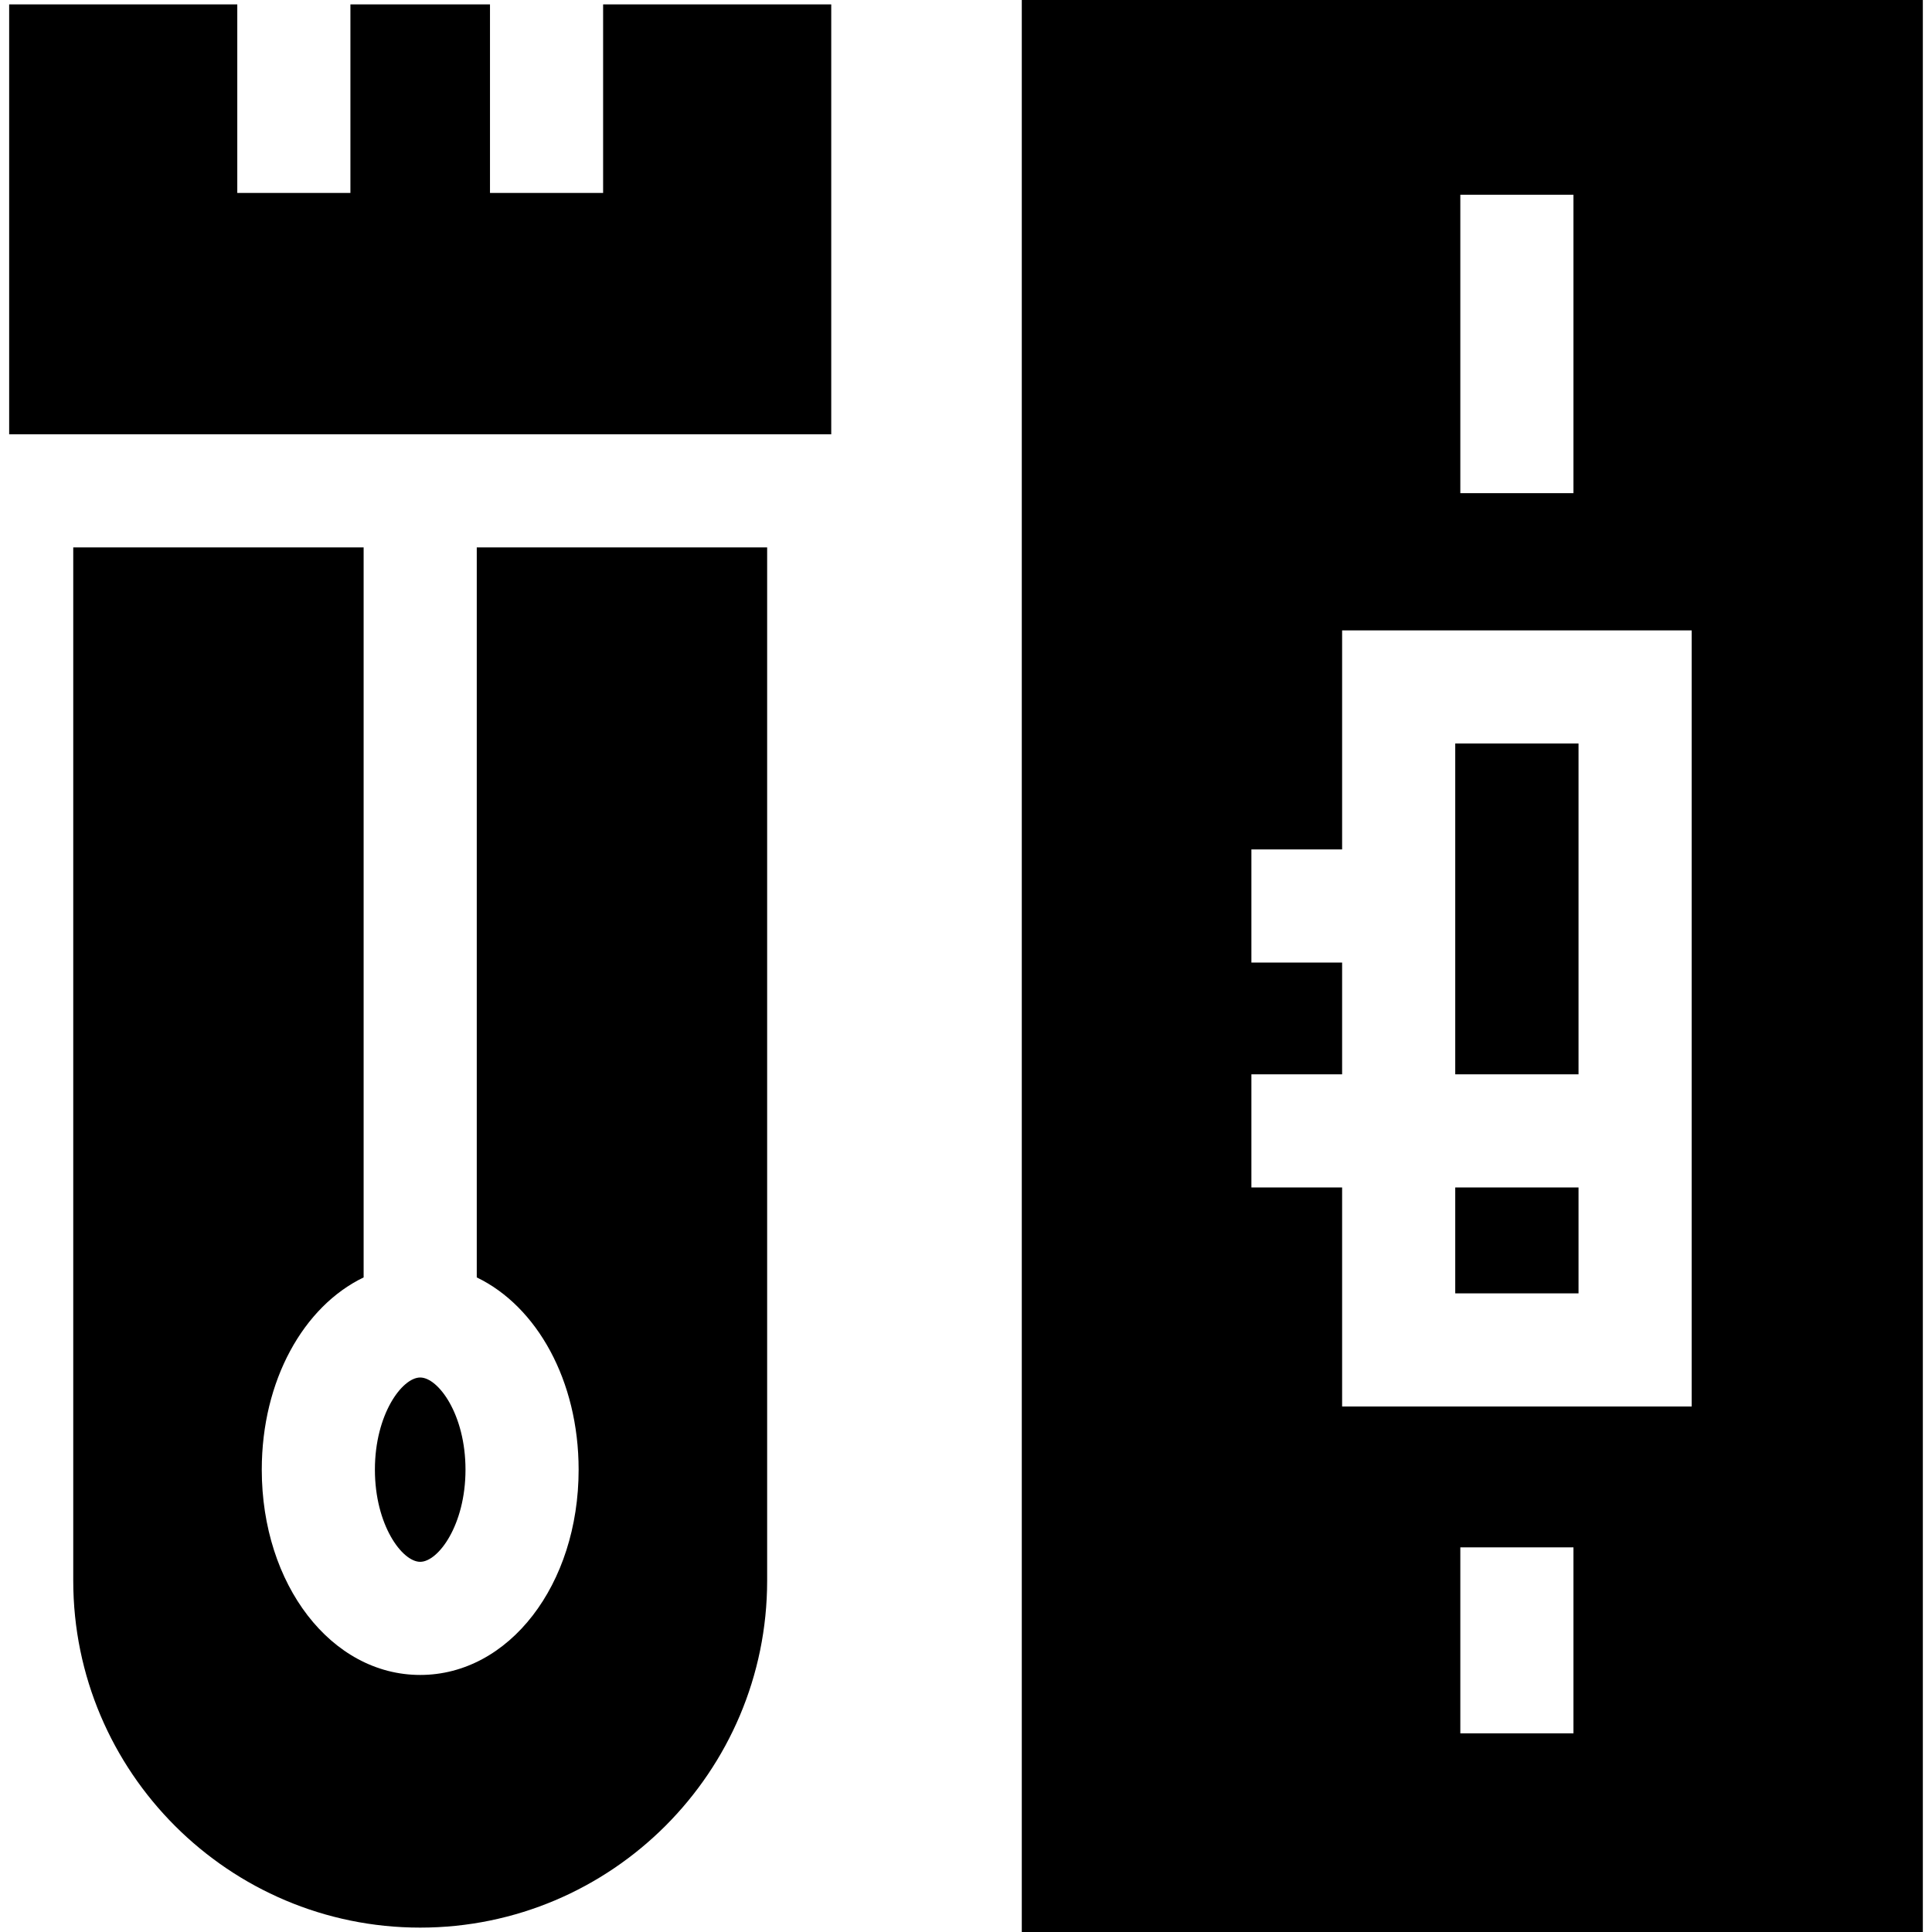 <svg id="Capa_1" enable-background="new 0 0 512.327 512.327" height="512" viewBox="0 0 512.327 512.327" width="512" xmlns="http://www.w3.org/2000/svg"><g id="XMLID_1023_"><path id="XMLID_1024_" d="m220.428 115.164v-114h-60.494v50h-30v-50h-37.012v50h-30v-50h-60.494v114z"/><path id="XMLID_1025_" d="m111.428 365.286c-4.782 0-12.012 9.747-12.012 24.439 0 14.691 7.229 24.438 12.012 24.438s12.012-9.747 12.012-24.438c0-14.692-7.23-24.439-12.012-24.439z"/><path id="XMLID_1026_" d="m126.428 145.164v193.581c15.938 7.671 27.012 27.337 27.012 50.98 0 30.526-18.454 54.438-42.012 54.438s-42.012-23.912-42.012-54.438c0-23.643 11.074-43.309 27.012-50.98v-193.581h-77.004v273.996c0 50.731 41.272 92.004 92.004 92.004s92.004-41.273 92.004-92.004v-273.996z"/><path id="XMLID_1029_" d="m385.901 197.165h32.693v87.723h-32.693z"/><path id="XMLID_1030_" d="m385.901 314.888h32.693v28.085h-32.693z"/><path id="XMLID_1033_" d="m270.958 0v512.327h238.941v-512.327zm60.887 255.25v-30h24.056v-58.085h92.693v205.808h-92.693v-58.085h-24.056v-30h24.056v-29.638zm55.403-124.474v-79.138h30v79.138zm30 279.552v49.321h-30v-49.321z"/></g></svg>